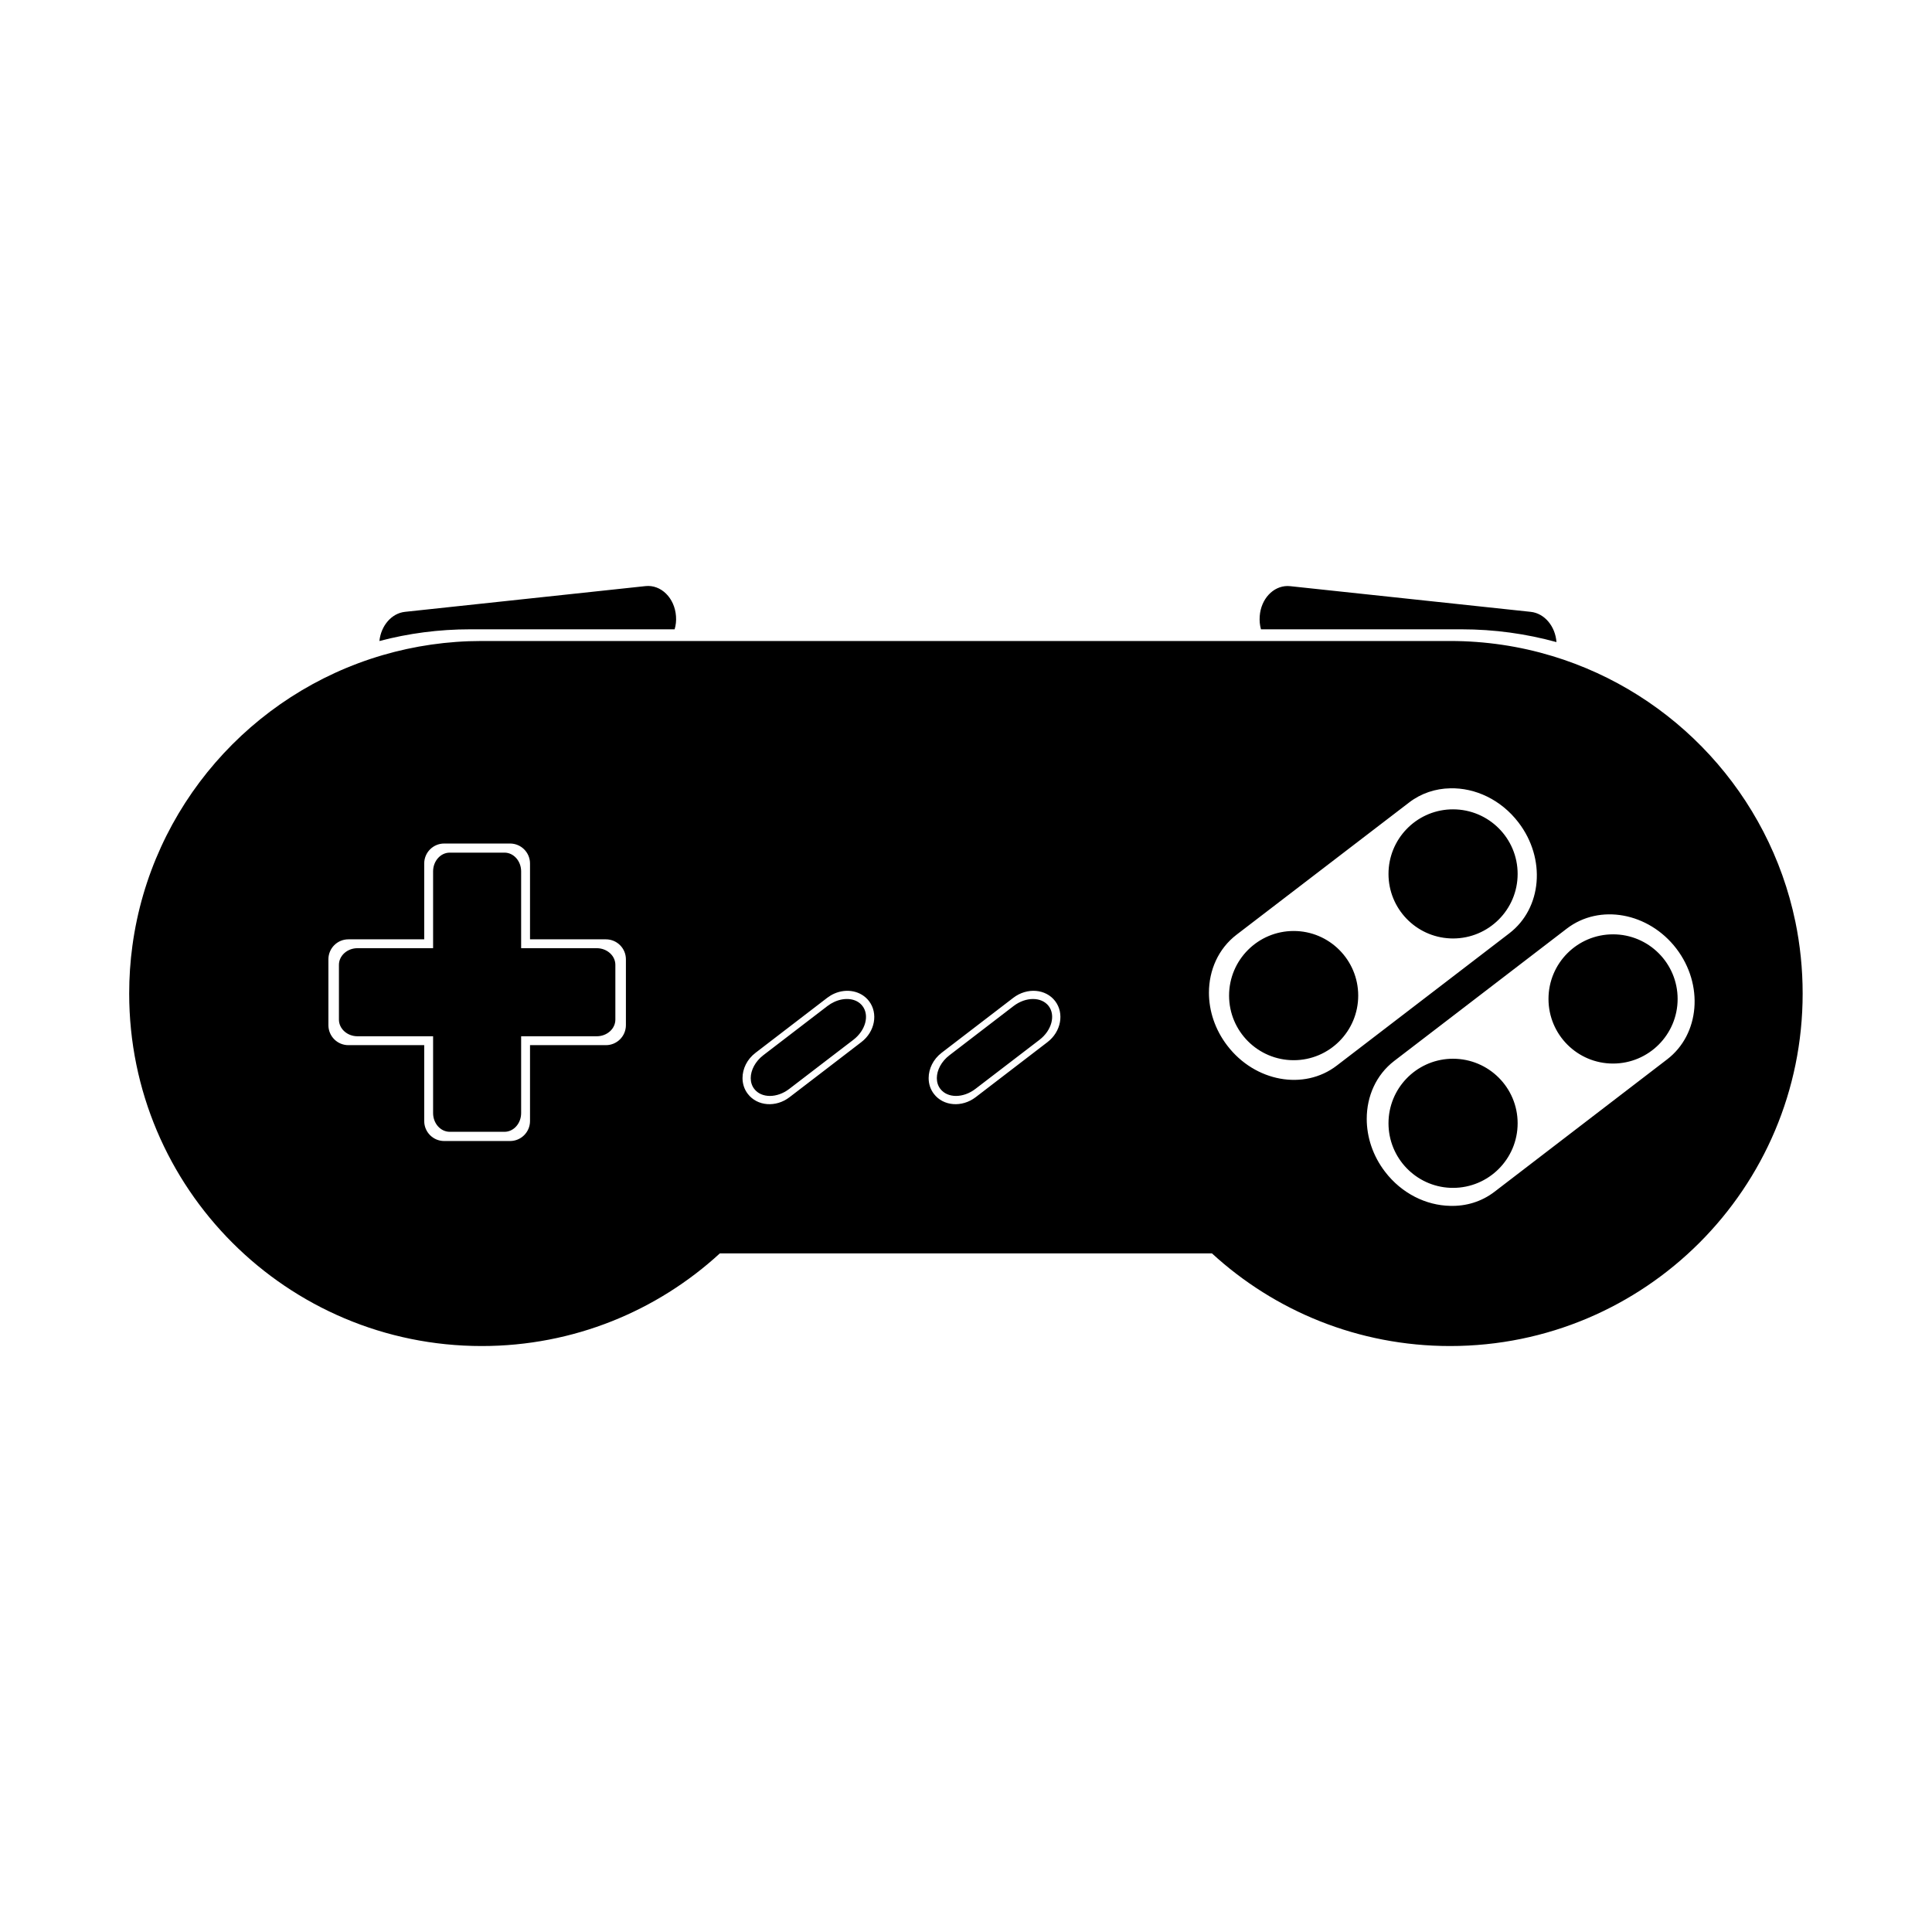 <?xml version="1.0" encoding="UTF-8"?>
<svg width="1200pt" height="1200pt" version="1.1" viewBox="0 0 1200 1200" xmlns="http://www.w3.org/2000/svg">
 <path d="m1115.1 572.34c-16.355-78.684-74.902-141.88-150.94-164.86-20.09-6.086-41.41-9.348-63.48-9.348h-601.46c-21.266 0-41.891 3.059-61.379 8.734-81.852 23.844-143.89 94.211-155.61 180.59-1.332 9.695-1.992 19.598-1.992 29.652 0 120.93 98.027 218.94 218.98 218.94 57.023 0 109-21.816 147.91-57.562h305.62c38.914 35.746 90.887 57.562 147.93 57.562 120.96 0 218.98-98.016 218.98-218.94 0.008-15.336-1.574-30.324-4.551-44.773zm-726.34 64.391c0 6.875-5.555 12.434-12.434 12.434h-47.125v47.125c0 6.875-5.555 12.422-12.422 12.422h-40.871c-6.875 0-12.422-5.543-12.422-12.422v-47.125h-47.102c-6.863 0-12.406-5.555-12.406-12.434v-40.871c0-6.875 5.543-12.422 12.406-12.422h47.102v-47.09c0-6.875 5.543-12.422 12.422-12.422h40.871c6.863 0 12.422 5.543 12.422 12.422v47.09h47.125c6.875 0 12.434 5.543 12.434 12.422zm146.22 10.551-21.852 16.777-22.754 17.438c-8.449 6.504-20.039 5.578-25.871-2.027-2.258-2.902-3.312-6.371-3.312-9.887 0-5.723 2.797-11.652 8.074-15.66l44.594-34.211c1.367-1.031 2.82-1.895 4.309-2.555 7.754-3.445 16.691-1.738 21.574 4.633 5.824 7.609 3.723 19.035-4.762 25.492zm115.62 0-44.605 34.211c-8.496 6.504-20.102 5.578-25.906-2.027-2.258-2.902-3.289-6.336-3.289-9.852 0-5.762 2.82-11.688 8.039-15.695l44.605-34.211c8.484-6.457 20.09-5.543 25.922 2.074 5.828 7.617 3.672 19.043-4.766 25.5zm111.72 2.207c-7.68-9.984-11.426-21.66-11.426-32.891 0-13.992 5.832-27.324 17.09-35.988l107.22-82.152c7.5-5.762 16.402-8.652 25.477-8.82 15.527-0.422 31.633 7.031 42.469 21.203 17.207 22.441 14.676 53.258-5.699 68.867l-36.77 28.199-70.402 53.965c-20.34 15.613-50.773 10.059-67.957-12.383zm273.14 8.52-107.17 82.199c-8.09 6.215-17.762 9.07-27.625 8.773-14.855-0.289-30.035-7.656-40.367-21.156-7.68-9.973-11.398-21.66-11.398-32.879 0-14.004 5.797-27.336 17.102-36l34.68-26.578 72.504-55.609c20.328-15.574 50.773-10.02 67.992 12.383 17.18 22.453 14.613 53.305-5.715 68.867zm-653.25-58.715v33.996c0 5.711-5.195 10.355-11.566 10.355h-46.957v47.711c0 6.422-4.644 11.629-10.332 11.629h-33.996c-5.734 0-10.355-5.219-10.355-11.629v-47.711h-46.957c-6.336 0-11.531-4.644-11.531-10.355v-33.996c0-5.711 5.195-10.355 11.531-10.355h46.957v-47.699c0-6.434 4.633-11.652 10.355-11.652h33.996c5.699 0 10.332 5.219 10.332 11.652v47.699h46.957c6.379 0.012 11.566 4.641 11.566 10.355zm560.42-56.484c0 22.164-17.977 40.094-40.152 40.094-0.613 0-1.199 0-1.801-0.047-21.289-0.961-38.258-18.504-38.258-40.043 0-21.527 16.969-39.133 38.258-40.078 0.613-0.035 1.199-0.035 1.801-0.035 22.176-0.008 40.152 17.957 40.152 40.109zm-99.023 75.574c0 22.152-17.941 40.129-40.078 40.129-22.164 0-40.129-17.977-40.129-40.129 0-22.152 17.965-40.129 40.129-40.129 22.137 0.004 40.078 17.977 40.078 40.129zm99.023 79.297c0 22.152-17.977 40.129-40.152 40.129-0.613 0-1.199 0-1.801-0.035-21.289-0.961-38.258-18.551-38.258-40.094 0-21.527 16.969-39.086 38.258-40.043 0.613-0.035 1.199-0.035 1.801-0.035 22.176 0 40.152 17.926 40.152 40.078zm99.371-77.219c0 22.164-17.977 40.129-40.129 40.129-22.164 0-40.078-17.977-40.078-40.129 0-22.152 17.914-40.129 40.078-40.129 22.152-0.012 40.129 17.965 40.129 40.129zm-396.34 25.379-39.84 30.516c-7.57 5.797-17.258 5.797-21.742 0-1.488-1.906-2.195-4.262-2.195-6.707 0-4.934 2.809-10.391 7.871-14.242l39.816-30.562c7.586-5.797 17.27-5.797 21.758 0 4.426 5.805 1.906 15.188-5.668 20.996zm-115.62 0-15.695 12.012-24.145 18.504c-7.535 5.797-17.27 5.797-21.707 0-1.488-1.906-2.207-4.262-2.207-6.707 0-4.934 2.82-10.391 7.824-14.242l39.852-30.562c1.297-0.996 2.688-1.824 4.094-2.484 6.707-3.144 13.992-2.316 17.641 2.484 4.445 5.805 1.926 15.188-5.656 20.996zm436.71-247.02c-18.805-5.172-38.566-7.945-58.98-7.945h-124.56c-0.719-2.531-0.996-5.305-0.781-8.125 0.758-10.727 8.352-18.758 17.305-18.758 0.539 0 1.078 0.047 1.609 0.086l149.41 15.949c8.617 0.914 15.289 9.023 15.996 18.793zm-546.88-16.066c0.227 2.82-0.086 5.594-0.863 8.125l-126.91-0.004c-19.512 0-38.438 2.519-56.449 7.285 0.984-9.48 7.5-17.23 15.898-18.133l149.36-15.984c9.652-1.043 18.148 7.332 18.965 18.711z"/>
</svg>

